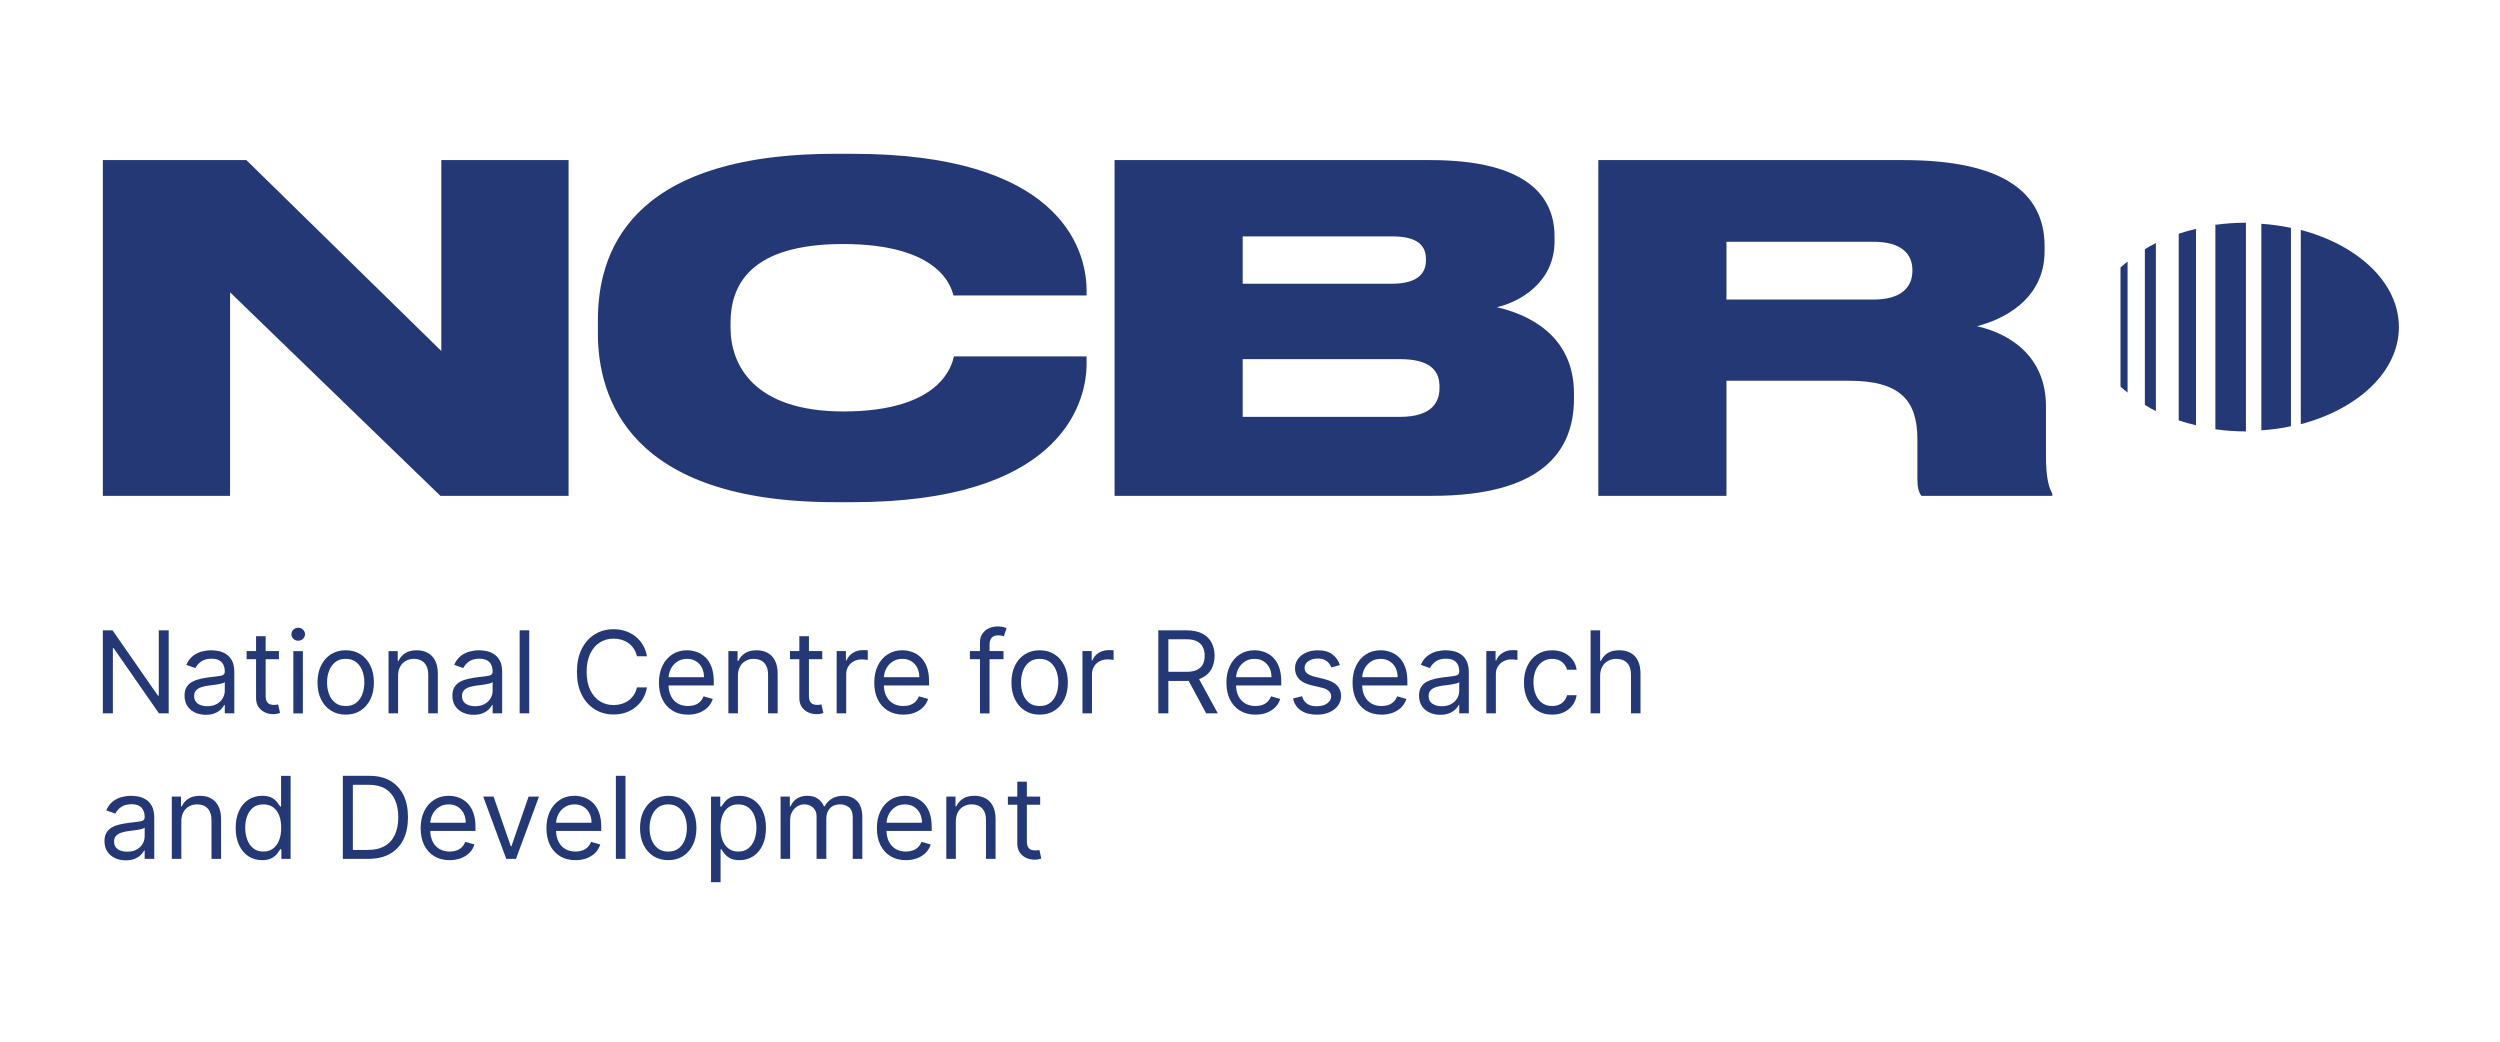 <?xml version="1.0" encoding="UTF-8" standalone="no"?>
<!-- Created with Inkscape (http://www.inkscape.org/) -->

<svg
   version="1.1"
   id="svg2"
   width="240"
   height="100"
   viewBox="0 0 240 100"
   sodipodi:docname="logo_ncbr_en.svg"
   inkscape:version="1.2.1 (9c6d41e, 2022-07-14)"
   xmlns:inkscape="http://www.inkscape.org/namespaces/inkscape"
   xmlns:sodipodi="http://sodipodi.sourceforge.net/DTD/sodipodi-0.dtd"
   xmlns="http://www.w3.org/2000/svg"
   xmlns:svg="http://www.w3.org/2000/svg">
  <defs
     id="defs6">
    <clipPath
       clipPathUnits="userSpaceOnUse"
       id="clipPath16">
      <path
         d="M 0,283.465 H 283.465 V 0 H 0 Z"
         id="path14" />
    </clipPath>
  </defs>
  <sodipodi:namedview
     id="namedview4"
     pagecolor="#ffffff"
     bordercolor="#000000"
     borderopacity="0.25"
     inkscape:showpageshadow="2"
     inkscape:pageopacity="0.0"
     inkscape:pagecheckerboard="0"
     inkscape:deskcolor="#d1d1d1"
     showgrid="false"
     inkscape:zoom="0.6244157"
     inkscape:cx="188.97667"
     inkscape:cy="188.97667"
     inkscape:window-width="1309"
     inkscape:window-height="456"
     inkscape:window-x="168"
     inkscape:window-y="212"
     inkscape:window-maximized="0"
     inkscape:current-layer="g8" />
  <g
     id="g8"
     inkscape:groupmode="layer"
     inkscape:label="NCBR_logo_PL_i_ENG"
     transform="matrix(1.333,0,0,-1.333,0,377.953)">
    <g
       id="g10"
       transform="translate(-51.648,104.498)">
      <g
         id="g12"
         clip-path="url(#clipPath16)">
        <g
           id="g18"
           transform="translate(206.909,161.534)">
          <path
             d="m 0,0 c -0.279,-0.138 -0.537,-0.291 -0.792,-0.444 v -11.214 c 0.255,-0.156 0.513,-0.309 0.792,-0.447 z"
             style="fill:#243876;fill-opacity:1;fill-rule:nonzero;stroke:none"
             id="path20" />
        </g>
        <g
           id="g22"
           transform="translate(214.505,148.045)">
          <path
             d="M 0,0 C 0.735,0.051 1.446,0.147 2.133,0.294 V 14.583 C 1.446,14.727 0.735,14.826 0,14.877 Z"
             style="fill:#243876;fill-opacity:1;fill-rule:nonzero;stroke:none"
             id="path24" />
        </g>
        <g
           id="g26"
           transform="translate(204.872,160.198)">
          <path
             d="M 0,0 C -0.168,-0.141 -0.357,-0.273 -0.51,-0.423 V -9.009 C -0.357,-9.159 -0.168,-9.291 0,-9.432 Z"
             style="fill:#243876;fill-opacity:1;fill-rule:nonzero;stroke:none"
             id="path28" />
        </g>
        <g
           id="g30"
           transform="translate(217.346,162.478)">
          <path
             d="m 0,0 v -13.989 c 4.125,1.086 7.065,3.798 7.065,6.993 0,3.198 -2.94,5.91 -7.065,6.996"
             style="fill:#243876;fill-opacity:1;fill-rule:nonzero;stroke:none"
             id="path32" />
        </g>
        <g
           id="g34"
           transform="translate(213.394,162.998)">
          <path
             d="m 0,0 h -0.003 c -0.753,0 -1.488,-0.054 -2.196,-0.15 v -14.727 c 0.708,-0.099 1.443,-0.153 2.196,-0.153 H 0 Z"
             style="fill:#243876;fill-opacity:1;fill-rule:nonzero;stroke:none"
             id="path36" />
        </g>
        <g
           id="g38"
           transform="translate(209.8,162.556)">
          <path
             d="m 0,0 c -0.429,-0.102 -0.843,-0.216 -1.245,-0.351 v -13.443 c 0.402,-0.138 0.816,-0.249 1.245,-0.351 z"
             style="fill:#243876;fill-opacity:1;fill-rule:nonzero;stroke:none"
             id="path40" />
        </g>
        <g
           id="g42"
           transform="translate(83.43,167.508)">
          <path
             d="M 0,0 V -13.749 L -14.04,0 h -10.335 v -24.18 h 9.162 V -9.522 L -0.066,-24.18 H 9.165 V 0 Z"
             style="fill:#243876;fill-opacity:1;fill-rule:nonzero;stroke:none"
             id="path44" />
        </g>
        <g
           id="g46"
           transform="translate(111.8,142.872)">
          <path
             d="m 0,0 c -14.886,0 -17.094,7.572 -17.094,12.156 v 0.942 c 0,4.614 2.013,11.991 17.094,11.991 h 1.266 c 14.724,0 16.803,-6.693 16.836,-9.78 V 14.886 H 8.514 c -0.162,0.615 -0.975,3.705 -7.962,3.705 -6.663,0 -8.091,-2.958 -8.091,-5.655 v -0.39 c 0,-2.601 1.623,-6.012 8.124,-6.012 7.116,0 7.833,3.411 7.962,3.966 h 9.555 V 9.978 C 18.102,6.792 15.858,0 1.266,0 Z"
             style="fill:#243876;fill-opacity:1;fill-rule:nonzero;stroke:none"
             id="path48" />
        </g>
        <g
           id="g50"
           transform="translate(131.917,167.508)">
          <path
             d="m 0,0 h 22.749 c 7.053,0 8.937,-2.697 8.937,-5.493 V -5.85 c 0,-2.991 -2.565,-4.389 -4.158,-4.746 2.145,-0.486 5.556,-1.95 5.556,-6.207 v -0.39 c 0,-3.804 -2.34,-6.987 -10.206,-6.987 H 0 Z m 9.228,-5.493 v -3.411 h 10.725 c 1.92,0 2.472,0.78 2.472,1.689 v 0.063 c 0,0.978 -0.552,1.659 -2.472,1.659 z m 0,-8.841 v -4.158 h 11.313 c 2.403,0 2.859,1.137 2.859,2.079 v 0.099 c 0,1.005 -0.489,1.98 -2.859,1.98 z"
             style="fill:#243876;fill-opacity:1;fill-rule:nonzero;stroke:none"
             id="path52" />
        </g>
        <g
           id="g54"
           transform="translate(175.984,143.328)">
          <path
             d="m 0,0 h -9.228 v 24.18 h 21.969 c 7.083,0 10.17,-2.274 10.17,-6.207 v -0.357 c 0,-3.51 -3.054,-4.941 -4.872,-5.397 2.955,-0.681 4.971,-2.631 4.971,-5.751 V 2.892 c 0,-1.689 0.228,-2.307 0.456,-2.73 V 0 H 14.04 c -0.195,0.258 -0.291,0.585 -0.291,1.266 v 2.829 c 0,2.796 -1.269,4.194 -4.908,4.194 L 0,8.289 Z m 0,14.136 h 10.596 c 2.013,0 2.796,0.912 2.796,2.082 v 0.033 c 0,1.137 -0.75,2.046 -2.796,2.046 H 0 Z"
             style="fill:#243876;fill-opacity:1;fill-rule:nonzero;stroke:none"
             id="path56" />
        </g>
        <g
           id="g58"
           transform="translate(63.083,133.642)">
          <path
             d="M 0,0 V -4.707 H -0.06 L -3.33,0 h -0.699 v -5.979 h 0.723 v 4.695 h 0.057 L 0.012,-5.979 H 0.714 V 0 Z"
             style="fill:#243876;fill-opacity:1;fill-rule:nonzero;stroke:none"
             id="path60" />
        </g>
        <g
           id="g62"
           transform="translate(66.468,127.559)">
          <path
             d="M 0,0 C -0.285,0 -0.543,0.054 -0.774,0.162 -1.005,0.27 -1.188,0.426 -1.326,0.63 -1.461,0.837 -1.53,1.086 -1.53,1.377 c 0,0.258 0.051,0.468 0.153,0.627 0.102,0.162 0.237,0.288 0.405,0.378 0.168,0.09 0.357,0.159 0.561,0.204 0.207,0.048 0.414,0.084 0.621,0.111 0.273,0.036 0.495,0.06 0.666,0.081 0.168,0.018 0.294,0.048 0.372,0.096 0.078,0.045 0.12,0.12 0.12,0.234 v 0.021 c 0,0.288 -0.081,0.51 -0.237,0.672 C 0.975,3.96 0.738,4.041 0.42,4.041 0.093,4.041 -0.165,3.966 -0.354,3.825 -0.54,3.681 -0.672,3.525 -0.747,3.363 l -0.654,0.234 c 0.117,0.273 0.273,0.483 0.468,0.636 0.195,0.153 0.411,0.261 0.642,0.324 0.234,0.06 0.462,0.09 0.69,0.09 0.141,0 0.309,-0.018 0.495,-0.051 C 1.083,4.563 1.266,4.494 1.44,4.386 1.617,4.281 1.764,4.125 1.881,3.912 1.998,3.699 2.055,3.417 2.055,3.06 V 0.105 H 1.368 V 0.711 H 1.332 C 1.284,0.615 1.206,0.51 1.098,0.399 0.99,0.288 0.843,0.195 0.663,0.117 0.483,0.039 0.261,0 0,0 m 0.105,0.618 c 0.273,0 0.504,0.054 0.69,0.162 0.189,0.105 0.33,0.246 0.426,0.414 0.096,0.168 0.147,0.348 0.147,0.534 v 0.63 C 1.338,2.322 1.275,2.292 1.176,2.262 1.077,2.235 0.963,2.211 0.837,2.19 0.708,2.172 0.585,2.154 0.465,2.136 0.345,2.124 0.249,2.112 0.177,2.103 -0.003,2.076 -0.171,2.04 -0.324,1.989 -0.48,1.938 -0.606,1.863 -0.699,1.758 -0.792,1.656 -0.84,1.518 -0.84,1.341 c 0,-0.237 0.09,-0.417 0.267,-0.54 0.177,-0.12 0.405,-0.183 0.678,-0.183"
             style="fill:#243876;fill-opacity:1;fill-rule:nonzero;stroke:none"
             id="path64" />
        </g>
        <path
           d="m 71.736,131.565 h -2.325 v 0.582 h 2.325 z m -1.647,1.656 h 0.69 v -4.275 c 0,-0.192 0.027,-0.339 0.084,-0.435 0.057,-0.096 0.132,-0.159 0.222,-0.192 0.093,-0.033 0.186,-0.048 0.288,-0.048 0.075,0 0.138,0.003 0.186,0.012 0.051,0.009 0.09,0.018 0.117,0.024 l 0.141,-0.618 c -0.048,-0.018 -0.111,-0.039 -0.195,-0.057 -0.084,-0.018 -0.192,-0.027 -0.318,-0.027 -0.195,0 -0.384,0.042 -0.57,0.126 -0.186,0.084 -0.342,0.21 -0.462,0.381 -0.123,0.171 -0.183,0.39 -0.183,0.648 z"
           style="fill:#243876;fill-opacity:1;fill-rule:nonzero;stroke:none"
           id="path66" />
        <g
           id="g68"
           transform="translate(73.124,132.895)">
          <path
             d="m 0,0 c -0.135,0 -0.249,0.045 -0.345,0.138 -0.096,0.09 -0.144,0.201 -0.144,0.33 0,0.126 0.048,0.237 0.144,0.33 0.096,0.09 0.21,0.135 0.345,0.135 0.135,0 0.249,-0.045 0.345,-0.135 C 0.441,0.705 0.492,0.594 0.492,0.468 0.492,0.339 0.441,0.228 0.345,0.138 0.249,0.045 0.135,0 0,0 m -0.351,-0.75 h 0.687 v -4.485 h -0.687 z"
             style="fill:#243876;fill-opacity:1;fill-rule:nonzero;stroke:none"
             id="path70" />
        </g>
        <g
           id="g72"
           transform="translate(76.545,127.571)">
          <path
             d="m 0,0 c -0.405,0 -0.759,0.096 -1.062,0.288 -0.306,0.195 -0.543,0.462 -0.714,0.81 -0.171,0.345 -0.255,0.75 -0.255,1.215 0,0.465 0.084,0.873 0.255,1.221 0.171,0.348 0.408,0.621 0.714,0.813 C -0.759,4.539 -0.405,4.635 0,4.635 0.405,4.635 0.759,4.539 1.065,4.347 1.368,4.155 1.605,3.882 1.776,3.534 1.947,3.186 2.031,2.778 2.031,2.313 2.031,1.848 1.947,1.443 1.776,1.098 1.605,0.75 1.368,0.483 1.065,0.288 0.759,0.096 0.405,0 0,0 m 0,0.621 c 0.309,0 0.561,0.075 0.759,0.234 C 0.957,1.014 1.104,1.221 1.2,1.476 1.296,1.734 1.344,2.013 1.344,2.313 1.344,2.613 1.296,2.889 1.2,3.15 1.104,3.408 0.957,3.618 0.759,3.777 0.561,3.936 0.309,4.017 0,4.017 -0.306,4.017 -0.561,3.936 -0.759,3.777 -0.957,3.618 -1.104,3.408 -1.2,3.15 -1.296,2.889 -1.344,2.613 -1.344,2.313 -1.344,2.013 -1.296,1.734 -1.2,1.476 -1.104,1.221 -0.957,1.014 -0.759,0.855 -0.561,0.696 -0.306,0.621 0,0.621"
             style="fill:#243876;fill-opacity:1;fill-rule:nonzero;stroke:none"
             id="path74" />
        </g>
        <g
           id="g76"
           transform="translate(80.317,130.361)">
          <path
             d="m 0,0 v -2.697 h -0.687 v 4.482 h 0.663 V 1.086 h 0.06 C 0.141,1.314 0.3,1.497 0.513,1.635 0.729,1.776 1.005,1.845 1.344,1.845 1.647,1.845 1.911,1.782 2.139,1.659 2.367,1.536 2.544,1.35 2.67,1.098 2.799,0.849 2.862,0.534 2.862,0.15 V -2.697 H 2.172 V 0.105 C 2.172,0.456 2.079,0.732 1.896,0.93 1.716,1.125 1.464,1.227 1.143,1.227 0.924,1.227 0.729,1.179 0.558,1.083 0.384,0.987 0.249,0.849 0.15,0.666 0.051,0.483 0,0.261 0,0"
             style="fill:#243876;fill-opacity:1;fill-rule:nonzero;stroke:none"
             id="path78" />
        </g>
        <g
           id="g80"
           transform="translate(85.758,127.559)">
          <path
             d="M 0,0 C -0.285,0 -0.543,0.054 -0.774,0.162 -1.005,0.27 -1.188,0.426 -1.326,0.63 -1.461,0.837 -1.53,1.086 -1.53,1.377 c 0,0.258 0.051,0.468 0.153,0.627 0.102,0.162 0.237,0.288 0.405,0.378 0.168,0.09 0.357,0.159 0.564,0.204 0.204,0.048 0.411,0.084 0.618,0.111 0.273,0.036 0.495,0.06 0.666,0.081 0.168,0.018 0.294,0.048 0.372,0.096 0.078,0.045 0.12,0.12 0.12,0.234 v 0.021 c 0,0.288 -0.081,0.51 -0.237,0.672 C 0.975,3.96 0.738,4.041 0.42,4.041 0.093,4.041 -0.165,3.966 -0.354,3.825 -0.54,3.681 -0.672,3.525 -0.747,3.363 l -0.654,0.234 c 0.117,0.273 0.273,0.483 0.468,0.636 0.195,0.153 0.411,0.261 0.642,0.324 0.234,0.06 0.462,0.09 0.69,0.09 0.141,0 0.309,-0.018 0.495,-0.051 C 1.083,4.563 1.266,4.494 1.44,4.386 1.617,4.281 1.764,4.125 1.881,3.912 1.998,3.699 2.055,3.417 2.055,3.06 V 0.105 H 1.368 V 0.711 H 1.332 C 1.284,0.615 1.206,0.51 1.098,0.399 0.99,0.288 0.843,0.195 0.663,0.117 0.483,0.039 0.261,0 0,0 m 0.105,0.618 c 0.273,0 0.504,0.054 0.69,0.162 0.189,0.105 0.33,0.246 0.426,0.414 0.096,0.168 0.147,0.348 0.147,0.534 v 0.63 C 1.338,2.322 1.275,2.292 1.176,2.262 1.077,2.235 0.963,2.211 0.837,2.19 0.708,2.172 0.585,2.154 0.465,2.136 0.345,2.124 0.249,2.112 0.177,2.103 -0.003,2.076 -0.171,2.04 -0.324,1.989 -0.48,1.938 -0.606,1.863 -0.699,1.758 -0.792,1.656 -0.84,1.518 -0.84,1.341 c 0,-0.237 0.09,-0.417 0.267,-0.54 0.177,-0.12 0.405,-0.183 0.678,-0.183"
             style="fill:#243876;fill-opacity:1;fill-rule:nonzero;stroke:none"
             id="path82" />
        </g>
        <path
           d="m 89.073,127.665 h 0.69 v 5.979 h -0.69 z"
           style="fill:#243876;fill-opacity:1;fill-rule:nonzero;stroke:none"
           id="path84" />
        <g
           id="g86"
           transform="translate(98.24,131.773)">
          <path
             d="m 0,0 h -0.723 c -0.045,0.21 -0.12,0.39 -0.225,0.549 -0.105,0.159 -0.234,0.291 -0.384,0.399 -0.153,0.108 -0.318,0.189 -0.501,0.243 -0.183,0.054 -0.375,0.081 -0.573,0.081 -0.36,0 -0.69,-0.09 -0.981,-0.273 -0.294,-0.183 -0.525,-0.453 -0.699,-0.81 -0.171,-0.354 -0.258,-0.792 -0.258,-1.311 0,-0.516 0.087,-0.951 0.258,-1.308 0.174,-0.357 0.405,-0.627 0.699,-0.81 0.291,-0.183 0.621,-0.273 0.981,-0.273 0.198,0 0.39,0.027 0.573,0.081 0.183,0.054 0.348,0.135 0.501,0.243 0.15,0.108 0.279,0.243 0.384,0.399 0.105,0.162 0.18,0.342 0.225,0.549 H 0 c -0.054,-0.306 -0.153,-0.579 -0.297,-0.822 -0.144,-0.24 -0.324,-0.444 -0.537,-0.612 -0.216,-0.171 -0.456,-0.297 -0.72,-0.387 -0.267,-0.087 -0.549,-0.129 -0.852,-0.129 -0.51,0 -0.963,0.126 -1.359,0.375 -0.399,0.249 -0.711,0.603 -0.939,1.062 -0.228,0.459 -0.339,1.005 -0.339,1.632 0,0.633 0.111,1.179 0.339,1.635 0.228,0.462 0.54,0.816 0.939,1.062 0.396,0.252 0.849,0.375 1.359,0.375 0.303,0 0.585,-0.042 0.852,-0.132 C -1.29,1.731 -1.05,1.605 -0.834,1.437 -0.621,1.266 -0.441,1.062 -0.297,0.822 -0.153,0.582 -0.054,0.309 0,0"
             style="fill:#243876;fill-opacity:1;fill-rule:nonzero;stroke:none"
             id="path88" />
        </g>
        <g
           id="g90"
           transform="translate(101.195,127.571)">
          <path
             d="m 0,0 c -0.432,0 -0.804,0.096 -1.116,0.288 -0.315,0.192 -0.555,0.462 -0.723,0.804 -0.168,0.345 -0.252,0.747 -0.252,1.209 0,0.459 0.084,0.864 0.252,1.215 0.168,0.351 0.405,0.624 0.708,0.822 0.303,0.198 0.657,0.297 1.062,0.297 0.231,0 0.462,-0.039 0.69,-0.117 C 0.849,4.44 1.056,4.314 1.242,4.14 1.431,3.966 1.578,3.738 1.689,3.45 1.8,3.165 1.857,2.811 1.857,2.394 V 2.1 h -3.456 v 0.597 h 2.754 c 0,0.252 -0.051,0.48 -0.15,0.678 C 0.906,3.573 0.762,3.729 0.579,3.843 0.396,3.96 0.18,4.017 -0.069,4.017 -0.345,4.017 -0.582,3.948 -0.78,3.813 -0.981,3.678 -1.134,3.501 -1.242,3.285 -1.347,3.069 -1.401,2.838 -1.401,2.592 V 2.193 c 0,-0.336 0.057,-0.624 0.177,-0.858 0.117,-0.234 0.282,-0.411 0.492,-0.534 0.21,-0.12 0.453,-0.18 0.732,-0.18 0.18,0 0.345,0.024 0.492,0.075 C 0.639,0.75 0.765,0.825 0.873,0.93 0.978,1.035 1.062,1.164 1.122,1.32 L 1.785,1.131 C 1.716,0.906 1.599,0.708 1.434,0.54 1.266,0.369 1.062,0.237 0.819,0.141 0.576,0.048 0.303,0 0,0"
             style="fill:#243876;fill-opacity:1;fill-rule:nonzero;stroke:none"
             id="path92" />
        </g>
        <g
           id="g94"
           transform="translate(104.791,130.361)">
          <path
             d="m 0,0 v -2.697 h -0.687 v 4.482 h 0.663 V 1.086 h 0.06 C 0.141,1.314 0.3,1.497 0.513,1.635 0.729,1.776 1.005,1.845 1.344,1.845 1.647,1.845 1.911,1.782 2.139,1.659 2.367,1.536 2.544,1.35 2.67,1.098 2.799,0.849 2.862,0.534 2.862,0.15 V -2.697 H 2.172 V 0.105 C 2.172,0.456 2.082,0.732 1.899,0.93 1.716,1.125 1.464,1.227 1.143,1.227 0.924,1.227 0.729,1.179 0.558,1.083 0.384,0.987 0.249,0.849 0.15,0.666 0.051,0.483 0,0.261 0,0"
             style="fill:#243876;fill-opacity:1;fill-rule:nonzero;stroke:none"
             id="path96" />
        </g>
        <path
           d="m 110.865,131.565 h -2.325 v 0.582 h 2.325 z m -1.65,1.656 h 0.69 v -4.275 c 0,-0.192 0.03,-0.339 0.087,-0.435 0.057,-0.096 0.132,-0.159 0.222,-0.192 0.09,-0.033 0.186,-0.048 0.288,-0.048 0.075,0 0.138,0.003 0.186,0.012 0.048,0.009 0.087,0.018 0.117,0.024 l 0.141,-0.618 c -0.048,-0.018 -0.114,-0.039 -0.198,-0.057 -0.081,-0.018 -0.189,-0.027 -0.318,-0.027 -0.195,0 -0.384,0.042 -0.57,0.126 -0.186,0.084 -0.339,0.21 -0.462,0.381 -0.12,0.171 -0.183,0.39 -0.183,0.648 z"
           style="fill:#243876;fill-opacity:1;fill-rule:nonzero;stroke:none"
           id="path98" />
        <g
           id="g100"
           transform="translate(111.903,127.663)">
          <path
             d="M 0,0 V 4.485 H 0.666 V 3.807 h 0.045 c 0.081,0.222 0.231,0.402 0.444,0.54 0.216,0.138 0.456,0.207 0.723,0.207 0.051,0 0.114,0 0.192,-0.003 0.075,0 0.132,-0.003 0.171,-0.006 V 3.843 C 2.217,3.849 2.166,3.858 2.082,3.87 2.001,3.882 1.911,3.888 1.821,3.888 1.602,3.888 1.407,3.843 1.239,3.753 1.068,3.663 0.936,3.54 0.837,3.378 0.738,3.222 0.687,3.042 0.687,2.838 V 0 Z"
             style="fill:#243876;fill-opacity:1;fill-rule:nonzero;stroke:none"
             id="path102" />
        </g>
        <g
           id="g104"
           transform="translate(116.701,127.571)">
          <path
             d="m 0,0 c -0.432,0 -0.804,0.096 -1.116,0.288 -0.312,0.192 -0.555,0.462 -0.723,0.804 -0.168,0.345 -0.252,0.747 -0.252,1.209 0,0.459 0.084,0.864 0.252,1.215 0.168,0.351 0.405,0.624 0.708,0.822 0.303,0.198 0.657,0.297 1.062,0.297 0.231,0 0.462,-0.039 0.69,-0.117 C 0.849,4.44 1.056,4.314 1.245,4.14 1.431,3.966 1.578,3.738 1.689,3.45 1.8,3.165 1.857,2.811 1.857,2.394 V 2.1 h -3.456 v 0.597 h 2.754 c 0,0.252 -0.048,0.48 -0.15,0.678 C 0.906,3.573 0.762,3.729 0.579,3.843 0.396,3.96 0.18,4.017 -0.069,4.017 -0.345,4.017 -0.582,3.948 -0.78,3.813 -0.981,3.678 -1.134,3.501 -1.242,3.285 -1.347,3.069 -1.401,2.838 -1.401,2.592 V 2.193 c 0,-0.336 0.057,-0.624 0.177,-0.858 0.117,-0.234 0.282,-0.411 0.492,-0.534 0.21,-0.12 0.453,-0.18 0.732,-0.18 0.18,0 0.345,0.024 0.492,0.075 C 0.639,0.75 0.765,0.825 0.873,0.93 0.981,1.035 1.062,1.164 1.122,1.32 L 1.785,1.131 C 1.716,0.906 1.599,0.708 1.434,0.54 1.269,0.369 1.062,0.237 0.819,0.141 0.576,0.048 0.303,0 0,0"
             style="fill:#243876;fill-opacity:1;fill-rule:nonzero;stroke:none"
             id="path106" />
        </g>
        <path
           d="M 123.918,131.565 H 121.5 v 0.582 h 2.418 z m -1.695,-3.903 v 5.103 c 0,0.258 0.06,0.474 0.183,0.645 0.12,0.168 0.276,0.297 0.468,0.384 0.195,0.084 0.396,0.129 0.612,0.129 0.168,0 0.306,-0.015 0.414,-0.042 0.108,-0.027 0.186,-0.054 0.24,-0.075 l -0.201,-0.597 c -0.033,0.012 -0.081,0.027 -0.144,0.045 -0.06,0.018 -0.141,0.027 -0.24,0.027 -0.228,0 -0.39,-0.057 -0.492,-0.174 -0.099,-0.114 -0.15,-0.282 -0.15,-0.504 v -4.941 z"
           style="fill:#243876;fill-opacity:1;fill-rule:nonzero;stroke:none"
           id="path108" />
        <g
           id="g110"
           transform="translate(126.521,127.571)">
          <path
             d="m 0,0 c -0.405,0 -0.759,0.096 -1.065,0.288 -0.303,0.195 -0.54,0.462 -0.711,0.81 -0.171,0.345 -0.255,0.75 -0.255,1.215 0,0.465 0.084,0.873 0.255,1.221 0.171,0.348 0.408,0.621 0.711,0.813 0.306,0.192 0.66,0.288 1.065,0.288 0.405,0 0.759,-0.096 1.065,-0.288 C 1.368,4.155 1.605,3.882 1.776,3.534 1.947,3.186 2.031,2.778 2.031,2.313 2.031,1.848 1.947,1.443 1.776,1.098 1.605,0.75 1.368,0.483 1.065,0.288 0.759,0.096 0.405,0 0,0 m 0,0.621 c 0.309,0 0.561,0.075 0.759,0.234 C 0.957,1.014 1.104,1.221 1.2,1.476 1.296,1.734 1.344,2.013 1.344,2.313 1.344,2.613 1.296,2.889 1.2,3.15 1.104,3.408 0.957,3.618 0.759,3.777 0.561,3.936 0.309,4.017 0,4.017 -0.309,4.017 -0.561,3.936 -0.759,3.777 -0.957,3.618 -1.104,3.408 -1.2,3.15 -1.296,2.889 -1.344,2.613 -1.344,2.313 -1.344,2.013 -1.296,1.734 -1.2,1.476 -1.104,1.221 -0.957,1.014 -0.759,0.855 -0.561,0.696 -0.309,0.621 0,0.621"
             style="fill:#243876;fill-opacity:1;fill-rule:nonzero;stroke:none"
             id="path112" />
        </g>
        <g
           id="g114"
           transform="translate(129.604,127.663)">
          <path
             d="M 0,0 V 4.485 H 0.666 V 3.807 h 0.045 c 0.081,0.222 0.231,0.402 0.444,0.54 0.216,0.138 0.456,0.207 0.723,0.207 0.051,0 0.114,0 0.192,-0.003 0.075,0 0.132,-0.003 0.171,-0.006 V 3.843 C 2.217,3.849 2.166,3.858 2.082,3.87 2.001,3.882 1.911,3.888 1.821,3.888 1.602,3.888 1.407,3.843 1.239,3.753 1.068,3.663 0.933,3.54 0.837,3.378 0.738,3.222 0.687,3.042 0.687,2.838 V 0 Z"
             style="fill:#243876;fill-opacity:1;fill-rule:nonzero;stroke:none"
             id="path116" />
        </g>
        <g
           id="g118"
           transform="translate(135.068,127.663)">
          <path
             d="M 0,0 V 5.979 H 2.019 C 2.487,5.979 2.871,5.901 3.171,5.742 3.471,5.583 3.693,5.367 3.837,5.088 3.978,4.812 4.053,4.5 4.053,4.146 4.053,3.795 3.978,3.483 3.837,3.207 3.693,2.937 3.471,2.724 3.174,2.568 2.874,2.412 2.496,2.337 2.031,2.337 H 0.396 v 0.654 h 1.611 c 0.321,0 0.579,0.045 0.774,0.138 0.195,0.096 0.336,0.228 0.426,0.399 0.087,0.171 0.132,0.378 0.132,0.618 0,0.24 -0.045,0.45 -0.135,0.627 C 3.117,4.953 2.973,5.091 2.775,5.19 2.58,5.289 2.319,5.337 1.998,5.337 H 0.723 V 0 Z M 2.814,2.688 4.284,0 H 3.444 L 1.998,2.688 Z"
             style="fill:#243876;fill-opacity:1;fill-rule:nonzero;stroke:none"
             id="path120" />
        </g>
        <g
           id="g122"
           transform="translate(142.063,127.571)">
          <path
             d="m 0,0 c -0.432,0 -0.804,0.096 -1.116,0.288 -0.312,0.192 -0.552,0.462 -0.723,0.804 -0.168,0.345 -0.252,0.747 -0.252,1.209 0,0.459 0.084,0.864 0.252,1.215 0.171,0.351 0.405,0.624 0.708,0.822 0.303,0.198 0.657,0.297 1.062,0.297 0.231,0 0.462,-0.039 0.69,-0.117 C 0.849,4.44 1.056,4.314 1.245,4.14 1.431,3.966 1.578,3.738 1.689,3.45 1.8,3.165 1.857,2.811 1.857,2.394 V 2.1 h -3.456 v 0.597 h 2.754 c 0,0.252 -0.048,0.48 -0.15,0.678 C 0.906,3.573 0.762,3.729 0.579,3.843 0.396,3.96 0.18,4.017 -0.069,4.017 -0.345,4.017 -0.582,3.948 -0.78,3.813 -0.981,3.678 -1.134,3.501 -1.242,3.285 -1.347,3.069 -1.401,2.838 -1.401,2.592 V 2.193 c 0,-0.336 0.057,-0.624 0.177,-0.858 0.117,-0.234 0.282,-0.411 0.492,-0.534 0.21,-0.12 0.453,-0.18 0.732,-0.18 0.18,0 0.345,0.024 0.492,0.075 C 0.639,0.75 0.765,0.825 0.873,0.93 0.981,1.035 1.062,1.164 1.122,1.32 L 1.785,1.131 C 1.716,0.906 1.599,0.708 1.434,0.54 1.269,0.369 1.062,0.237 0.819,0.141 0.576,0.048 0.303,0 0,0"
             style="fill:#243876;fill-opacity:1;fill-rule:nonzero;stroke:none"
             id="path124" />
        </g>
        <g
           id="g126"
           transform="translate(148.146,131.143)">
          <path
             d="m 0,0 -0.618,-0.174 c -0.039,0.102 -0.096,0.201 -0.171,0.3 -0.075,0.099 -0.177,0.18 -0.306,0.246 -0.129,0.063 -0.294,0.096 -0.495,0.096 -0.273,0 -0.501,-0.063 -0.684,-0.189 -0.18,-0.126 -0.273,-0.285 -0.273,-0.477 0,-0.174 0.063,-0.306 0.189,-0.405 0.123,-0.099 0.318,-0.183 0.582,-0.249 l 0.666,-0.162 c 0.402,-0.099 0.699,-0.246 0.897,-0.447 0.195,-0.198 0.294,-0.456 0.294,-0.768 0,-0.258 -0.072,-0.489 -0.219,-0.69 -0.147,-0.204 -0.354,-0.363 -0.615,-0.48 -0.264,-0.117 -0.57,-0.174 -0.918,-0.174 -0.456,0 -0.834,0.099 -1.134,0.297 -0.3,0.201 -0.489,0.489 -0.57,0.87 l 0.654,0.162 c 0.063,-0.24 0.18,-0.42 0.354,-0.54 0.174,-0.12 0.402,-0.183 0.684,-0.183 0.321,0 0.579,0.069 0.768,0.207 0.189,0.138 0.285,0.303 0.285,0.495 0,0.156 -0.057,0.285 -0.165,0.39 -0.108,0.108 -0.276,0.189 -0.501,0.24 l -0.747,0.177 c -0.411,0.096 -0.711,0.249 -0.903,0.453 -0.192,0.204 -0.288,0.462 -0.288,0.771 0,0.255 0.072,0.477 0.213,0.672 0.144,0.195 0.339,0.348 0.588,0.459 0.246,0.111 0.528,0.165 0.843,0.165 0.444,0 0.795,-0.096 1.047,-0.291 C -0.288,0.576 -0.108,0.318 0,0"
             style="fill:#243876;fill-opacity:1;fill-rule:nonzero;stroke:none"
             id="path128" />
        </g>
        <g
           id="g130"
           transform="translate(151.147,127.571)">
          <path
             d="m 0,0 c -0.432,0 -0.804,0.096 -1.116,0.288 -0.312,0.192 -0.552,0.462 -0.723,0.804 -0.168,0.345 -0.252,0.747 -0.252,1.209 0,0.459 0.084,0.864 0.252,1.215 0.171,0.351 0.405,0.624 0.708,0.822 0.303,0.198 0.657,0.297 1.062,0.297 0.231,0 0.462,-0.039 0.69,-0.117 C 0.849,4.44 1.056,4.314 1.245,4.14 1.431,3.966 1.578,3.738 1.689,3.45 1.8,3.165 1.857,2.811 1.857,2.394 V 2.1 h -3.456 v 0.597 h 2.754 c 0,0.252 -0.048,0.48 -0.15,0.678 C 0.906,3.573 0.762,3.729 0.579,3.843 0.396,3.96 0.18,4.017 -0.069,4.017 -0.345,4.017 -0.582,3.948 -0.78,3.813 -0.981,3.678 -1.134,3.501 -1.242,3.285 -1.347,3.069 -1.401,2.838 -1.401,2.592 V 2.193 c 0,-0.336 0.057,-0.624 0.177,-0.858 0.117,-0.234 0.282,-0.411 0.492,-0.534 0.21,-0.12 0.453,-0.18 0.732,-0.18 0.18,0 0.345,0.024 0.492,0.075 C 0.639,0.75 0.765,0.825 0.873,0.93 0.981,1.035 1.062,1.164 1.122,1.32 L 1.785,1.131 C 1.716,0.906 1.599,0.708 1.434,0.54 1.269,0.369 1.062,0.237 0.819,0.141 0.576,0.048 0.303,0 0,0"
             style="fill:#243876;fill-opacity:1;fill-rule:nonzero;stroke:none"
             id="path132" />
        </g>
        <g
           id="g134"
           transform="translate(155.374,127.559)">
          <path
             d="M 0,0 C -0.285,0 -0.543,0.054 -0.774,0.162 -1.005,0.27 -1.188,0.426 -1.326,0.63 -1.461,0.837 -1.53,1.086 -1.53,1.377 c 0,0.258 0.051,0.468 0.153,0.627 0.099,0.162 0.234,0.288 0.405,0.378 0.168,0.09 0.357,0.159 0.561,0.204 C -0.204,2.634 0,2.67 0.21,2.697 0.483,2.733 0.705,2.757 0.873,2.778 1.044,2.796 1.17,2.826 1.248,2.874 1.326,2.919 1.365,2.994 1.365,3.108 v 0.021 c 0,0.288 -0.078,0.51 -0.234,0.672 C 0.975,3.96 0.738,4.041 0.42,4.041 0.09,4.041 -0.168,3.966 -0.354,3.825 -0.54,3.681 -0.672,3.525 -0.747,3.363 l -0.654,0.234 c 0.117,0.273 0.273,0.483 0.468,0.636 0.195,0.153 0.411,0.261 0.642,0.324 0.234,0.06 0.462,0.09 0.687,0.09 0.144,0 0.312,-0.018 0.498,-0.051 C 1.083,4.563 1.263,4.494 1.44,4.386 1.617,4.281 1.764,4.125 1.878,3.912 1.995,3.699 2.055,3.417 2.055,3.06 V 0.105 H 1.365 V 0.711 H 1.332 C 1.284,0.615 1.206,0.51 1.098,0.399 0.99,0.288 0.843,0.195 0.663,0.117 0.48,0.039 0.261,0 0,0 m 0.105,0.618 c 0.273,0 0.501,0.054 0.69,0.162 0.189,0.105 0.33,0.246 0.426,0.414 0.096,0.168 0.144,0.348 0.144,0.534 v 0.63 C 1.338,2.322 1.272,2.292 1.176,2.262 1.077,2.235 0.963,2.211 0.837,2.19 0.708,2.172 0.585,2.154 0.465,2.136 0.345,2.124 0.249,2.112 0.174,2.103 -0.003,2.076 -0.171,2.04 -0.327,1.989 -0.48,1.938 -0.606,1.863 -0.699,1.758 -0.795,1.656 -0.84,1.518 -0.84,1.341 c 0,-0.237 0.087,-0.417 0.267,-0.54 0.177,-0.12 0.405,-0.183 0.678,-0.183"
             style="fill:#243876;fill-opacity:1;fill-rule:nonzero;stroke:none"
             id="path136" />
        </g>
        <g
           id="g138"
           transform="translate(158.69,127.663)">
          <path
             d="M 0,0 V 4.485 H 0.666 V 3.807 h 0.048 c 0.081,0.222 0.228,0.402 0.441,0.54 0.216,0.138 0.456,0.207 0.726,0.207 0.051,0 0.114,0 0.189,-0.003 0.075,0 0.132,-0.003 0.171,-0.006 V 3.843 C 2.22,3.849 2.166,3.858 2.082,3.87 2.001,3.882 1.914,3.888 1.821,3.888 1.605,3.888 1.41,3.843 1.239,3.753 1.068,3.663 0.936,3.54 0.837,3.378 0.738,3.222 0.687,3.042 0.687,2.838 V 0 Z"
             style="fill:#243876;fill-opacity:1;fill-rule:nonzero;stroke:none"
             id="path140" />
        </g>
        <g
           id="g142"
           transform="translate(163.43,127.571)">
          <path
             d="m 0,0 c -0.42,0 -0.78,0.099 -1.086,0.297 -0.303,0.201 -0.537,0.471 -0.699,0.822 -0.165,0.348 -0.246,0.744 -0.246,1.194 0,0.453 0.084,0.858 0.252,1.206 0.168,0.351 0.405,0.621 0.708,0.819 0.3,0.198 0.654,0.297 1.059,0.297 0.315,0 0.6,-0.06 0.855,-0.174 C 1.095,4.344 1.302,4.179 1.464,3.969 1.626,3.759 1.725,3.513 1.764,3.234 H 1.074 C 1.023,3.438 0.906,3.621 0.726,3.777 0.546,3.936 0.303,4.017 0,4.017 -0.267,4.017 -0.504,3.945 -0.705,3.807 -0.906,3.669 -1.062,3.474 -1.176,3.222 -1.287,2.97 -1.344,2.673 -1.344,2.334 c 0,-0.345 0.057,-0.648 0.168,-0.903 0.108,-0.258 0.264,-0.456 0.465,-0.6 C -0.51,0.69 -0.273,0.621 0,0.621 c 0.18,0 0.342,0.03 0.489,0.09 0.144,0.063 0.267,0.153 0.369,0.27 0.102,0.117 0.174,0.258 0.216,0.42 h 0.69 C 1.725,1.137 1.629,0.897 1.476,0.687 1.323,0.477 1.122,0.309 0.873,0.186 0.621,0.063 0.33,0 0,0"
             style="fill:#243876;fill-opacity:1;fill-rule:nonzero;stroke:none"
             id="path144" />
        </g>
        <g
           id="g146"
           transform="translate(166.887,130.361)">
          <path
             d="M 0,0 V -2.697 H -0.687 V 3.282 H 0 V 1.086 H 0.06 C 0.162,1.317 0.321,1.5 0.531,1.638 0.744,1.776 1.026,1.845 1.377,1.845 1.683,1.845 1.95,1.785 2.181,1.662 2.409,1.542 2.589,1.356 2.715,1.104 2.844,0.855 2.907,0.537 2.907,0.15 V -2.697 H 2.22 V 0.105 C 2.22,0.462 2.127,0.738 1.941,0.933 1.758,1.128 1.503,1.227 1.179,1.227 0.954,1.227 0.75,1.179 0.573,1.083 0.396,0.987 0.255,0.849 0.153,0.666 0.051,0.483 0,0.261 0,0"
             style="fill:#243876;fill-opacity:1;fill-rule:nonzero;stroke:none"
             id="path148" />
        </g>
        <g
           id="g150"
           transform="translate(60.702,117.079)">
          <path
             d="M 0,0 C -0.285,0 -0.543,0.054 -0.774,0.162 -1.005,0.27 -1.188,0.426 -1.326,0.633 -1.461,0.837 -1.53,1.086 -1.53,1.377 c 0,0.258 0.051,0.465 0.153,0.627 0.099,0.159 0.237,0.285 0.405,0.378 0.168,0.093 0.357,0.159 0.561,0.207 C -0.204,2.634 0.003,2.67 0.21,2.697 0.483,2.733 0.705,2.76 0.876,2.778 1.044,2.796 1.17,2.826 1.248,2.874 1.326,2.916 1.365,2.997 1.365,3.105 V 3.129 C 1.365,3.417 1.287,3.642 1.131,3.801 0.975,3.96 0.738,4.041 0.42,4.041 0.093,4.041 -0.165,3.969 -0.354,3.822 -0.54,3.681 -0.672,3.528 -0.747,3.363 l -0.654,0.234 c 0.117,0.273 0.273,0.483 0.468,0.639 0.195,0.15 0.411,0.258 0.642,0.321 0.234,0.06 0.462,0.09 0.687,0.09 0.144,0 0.312,-0.018 0.498,-0.051 C 1.083,4.563 1.266,4.494 1.44,4.386 1.617,4.284 1.764,4.125 1.881,3.912 1.998,3.699 2.055,3.414 2.055,3.06 V 0.105 H 1.365 V 0.711 H 1.332 C 1.284,0.615 1.206,0.51 1.098,0.399 0.99,0.288 0.843,0.195 0.663,0.117 0.483,0.039 0.261,0 0,0 m 0.105,0.621 c 0.273,0 0.504,0.051 0.69,0.159 0.189,0.105 0.33,0.243 0.426,0.414 0.096,0.171 0.144,0.348 0.144,0.534 v 0.63 C 1.338,2.322 1.275,2.292 1.176,2.265 1.077,2.235 0.963,2.211 0.837,2.19 0.708,2.172 0.585,2.154 0.465,2.139 0.345,2.124 0.249,2.112 0.177,2.103 -0.003,2.079 -0.171,2.043 -0.324,1.989 -0.48,1.938 -0.606,1.86 -0.699,1.758 -0.795,1.656 -0.84,1.518 -0.84,1.344 c 0,-0.24 0.087,-0.42 0.267,-0.543 0.177,-0.12 0.405,-0.18 0.678,-0.18"
             style="fill:#243876;fill-opacity:1;fill-rule:nonzero;stroke:none"
             id="path152" />
        </g>
        <g
           id="g154"
           transform="translate(64.707,119.882)">
          <path
             d="m 0,0 v -2.697 h -0.687 v 4.485 h 0.663 V 1.086 h 0.06 C 0.141,1.314 0.3,1.497 0.513,1.635 0.729,1.776 1.005,1.845 1.344,1.845 1.647,1.845 1.911,1.782 2.139,1.659 2.367,1.536 2.544,1.35 2.67,1.098 2.799,0.849 2.862,0.534 2.862,0.153 v -2.85 H 2.172 V 0.105 C 2.172,0.456 2.082,0.732 1.899,0.93 1.716,1.128 1.464,1.227 1.143,1.227 0.924,1.227 0.729,1.179 0.558,1.083 0.384,0.987 0.249,0.849 0.15,0.666 0.051,0.483 0,0.261 0,0"
             style="fill:#243876;fill-opacity:1;fill-rule:nonzero;stroke:none"
             id="path156" />
        </g>
        <g
           id="g158"
           transform="translate(70.522,117.091)">
          <path
             d="m 0,0 c -0.372,0 -0.702,0.096 -0.99,0.285 -0.285,0.189 -0.51,0.459 -0.669,0.804 -0.162,0.348 -0.243,0.759 -0.243,1.233 0,0.471 0.081,0.882 0.243,1.227 0.159,0.345 0.384,0.615 0.672,0.804 0.288,0.189 0.621,0.282 0.999,0.282 0.291,0 0.522,-0.048 0.693,-0.144 0.171,-0.096 0.3,-0.204 0.39,-0.327 0.093,-0.123 0.162,-0.222 0.213,-0.3 h 0.06 V 6.072 H 2.055 V 0.093 H 1.389 v 0.69 H 1.308 C 1.257,0.699 1.185,0.597 1.092,0.474 0.999,0.351 0.867,0.243 0.693,0.144 0.519,0.048 0.288,0 0,0 m 0.093,0.618 c 0.276,0 0.51,0.072 0.702,0.219 C 0.984,0.981 1.131,1.182 1.23,1.44 1.329,1.698 1.377,1.998 1.377,2.334 1.377,2.67 1.329,2.964 1.233,3.216 1.134,3.468 0.99,3.663 0.801,3.804 0.609,3.945 0.375,4.017 0.093,4.017 -0.198,4.017 -0.441,3.942 -0.633,3.795 -0.828,3.645 -0.972,3.441 -1.068,3.189 -1.167,2.937 -1.215,2.649 -1.215,2.334 c 0,-0.318 0.051,-0.606 0.15,-0.867 0.096,-0.261 0.243,-0.468 0.438,-0.618 0.192,-0.156 0.432,-0.231 0.72,-0.231"
             style="fill:#243876;fill-opacity:1;fill-rule:nonzero;stroke:none"
             id="path160" />
        </g>
        <g
           id="g162"
           transform="translate(78.183,117.185)">
          <path
             d="M 0,0 H -1.845 V 5.979 H 0.081 C 0.66,5.979 1.158,5.859 1.569,5.622 1.983,5.382 2.298,5.04 2.52,4.596 2.739,4.152 2.847,3.621 2.847,3 2.847,2.376 2.739,1.842 2.517,1.392 2.295,0.945 1.971,0.6 1.548,0.36 1.122,0.12 0.606,0 0,0 m -1.122,0.642 h 1.074 c 0.495,0 0.906,0.096 1.23,0.288 C 1.506,1.119 1.749,1.389 1.908,1.743 2.067,2.094 2.148,2.514 2.148,3 2.148,3.483 2.07,3.9 1.911,4.248 1.755,4.599 1.518,4.866 1.206,5.055 0.891,5.241 0.501,5.334 0.033,5.334 h -1.155 z"
             style="fill:#243876;fill-opacity:1;fill-rule:nonzero;stroke:none"
             id="path164" />
        </g>
        <g
           id="g166"
           transform="translate(84.033,117.091)">
          <path
             d="m 0,0 c -0.432,0 -0.804,0.096 -1.116,0.288 -0.315,0.192 -0.555,0.459 -0.723,0.804 -0.168,0.345 -0.252,0.75 -0.252,1.209 0,0.459 0.084,0.864 0.252,1.215 0.168,0.351 0.405,0.627 0.708,0.822 0.303,0.198 0.657,0.297 1.062,0.297 0.231,0 0.462,-0.039 0.69,-0.117 C 0.849,4.44 1.056,4.314 1.242,4.14 1.431,3.966 1.578,3.738 1.689,3.45 1.8,3.165 1.857,2.811 1.857,2.394 V 2.103 h -3.456 v 0.594 h 2.754 c 0,0.252 -0.051,0.48 -0.15,0.678 C 0.906,3.573 0.762,3.729 0.579,3.843 0.396,3.96 0.18,4.017 -0.069,4.017 -0.345,4.017 -0.582,3.948 -0.78,3.813 -0.981,3.681 -1.134,3.501 -1.242,3.288 -1.347,3.069 -1.401,2.838 -1.401,2.592 V 2.193 c 0,-0.336 0.057,-0.624 0.177,-0.858 0.117,-0.234 0.282,-0.411 0.492,-0.534 0.21,-0.12 0.453,-0.183 0.732,-0.183 0.18,0 0.345,0.027 0.492,0.078 0.147,0.051 0.273,0.129 0.381,0.234 0.105,0.102 0.189,0.234 0.249,0.387 L 1.785,1.131 C 1.716,0.906 1.599,0.708 1.434,0.537 1.266,0.369 1.062,0.237 0.819,0.141 0.576,0.048 0.303,0 0,0"
             style="fill:#243876;fill-opacity:1;fill-rule:nonzero;stroke:none"
             id="path168" />
        </g>
        <g
           id="g170"
           transform="translate(89.718,121.67)">
          <path
             d="M 0,0 -1.236,-3.576 H -1.284 L -2.523,0 H -3.27 l 1.659,-4.485 h 0.702 L 0.747,0 Z"
             style="fill:#243876;fill-opacity:1;fill-rule:nonzero;stroke:none"
             id="path172" />
        </g>
        <g
           id="g174"
           transform="translate(93.093,117.091)">
          <path
             d="m 0,0 c -0.432,0 -0.804,0.096 -1.116,0.288 -0.312,0.192 -0.552,0.459 -0.723,0.804 -0.168,0.345 -0.252,0.75 -0.252,1.209 0,0.459 0.084,0.864 0.252,1.215 0.171,0.351 0.405,0.627 0.708,0.822 0.303,0.198 0.657,0.297 1.062,0.297 0.231,0 0.462,-0.039 0.69,-0.117 C 0.849,4.44 1.056,4.314 1.245,4.14 1.431,3.966 1.578,3.738 1.689,3.45 1.8,3.165 1.857,2.811 1.857,2.394 V 2.103 h -3.456 v 0.594 h 2.754 c 0,0.252 -0.048,0.48 -0.15,0.678 C 0.906,3.573 0.762,3.729 0.579,3.843 0.396,3.96 0.18,4.017 -0.069,4.017 -0.345,4.017 -0.582,3.948 -0.78,3.813 -0.981,3.681 -1.134,3.501 -1.242,3.288 -1.347,3.069 -1.401,2.838 -1.401,2.592 V 2.193 c 0,-0.336 0.057,-0.624 0.177,-0.858 0.117,-0.234 0.282,-0.411 0.492,-0.534 0.21,-0.12 0.453,-0.183 0.732,-0.183 0.18,0 0.345,0.027 0.492,0.078 0.147,0.051 0.273,0.129 0.381,0.234 0.108,0.102 0.189,0.234 0.249,0.387 L 1.785,1.131 C 1.716,0.906 1.599,0.708 1.434,0.537 1.269,0.369 1.062,0.237 0.819,0.141 0.576,0.048 0.303,0 0,0"
             style="fill:#243876;fill-opacity:1;fill-rule:nonzero;stroke:none"
             id="path176" />
        </g>
        <path
           d="m 96.003,117.186 h 0.69 v 5.979 h -0.69 z"
           style="fill:#243876;fill-opacity:1;fill-rule:nonzero;stroke:none"
           id="path178" />
        <g
           id="g180"
           transform="translate(99.772,117.091)">
          <path
             d="m 0,0 c -0.405,0 -0.759,0.096 -1.065,0.288 -0.303,0.195 -0.54,0.462 -0.711,0.81 -0.171,0.345 -0.255,0.75 -0.255,1.215 0,0.465 0.084,0.873 0.255,1.221 0.171,0.348 0.408,0.618 0.711,0.813 0.306,0.192 0.66,0.288 1.065,0.288 0.405,0 0.759,-0.096 1.065,-0.288 C 1.368,4.152 1.605,3.882 1.776,3.534 1.947,3.186 2.031,2.778 2.031,2.313 2.031,1.848 1.947,1.443 1.776,1.098 1.605,0.75 1.368,0.483 1.065,0.288 0.759,0.096 0.405,0 0,0 m 0,0.618 c 0.309,0 0.561,0.078 0.759,0.237 C 0.957,1.011 1.104,1.221 1.2,1.476 1.296,1.734 1.344,2.013 1.344,2.313 1.344,2.613 1.296,2.892 1.2,3.15 1.104,3.408 0.957,3.618 0.759,3.777 0.561,3.936 0.309,4.017 0,4.017 -0.309,4.017 -0.561,3.936 -0.759,3.777 -0.957,3.618 -1.104,3.408 -1.2,3.15 -1.296,2.892 -1.344,2.613 -1.344,2.313 -1.344,2.013 -1.296,1.734 -1.2,1.476 -1.104,1.221 -0.957,1.011 -0.759,0.855 -0.561,0.696 -0.309,0.618 0,0.618"
             style="fill:#243876;fill-opacity:1;fill-rule:nonzero;stroke:none"
             id="path182" />
        </g>
        <g
           id="g184"
           transform="translate(102.855,115.503)">
          <path
             d="M 0,0 V 6.165 H 0.666 V 5.451 h 0.081 c 0.051,0.081 0.12,0.177 0.213,0.3 0.09,0.123 0.219,0.231 0.39,0.327 0.171,0.099 0.402,0.144 0.693,0.144 0.378,0 0.711,-0.093 0.999,-0.282 C 3.33,5.751 3.555,5.484 3.717,5.136 3.876,4.791 3.957,4.38 3.957,3.912 3.957,3.438 3.876,3.024 3.717,2.679 3.555,2.331 3.33,2.061 3.045,1.872 2.757,1.683 2.427,1.587 2.055,1.587 1.767,1.587 1.536,1.635 1.362,1.731 1.188,1.83 1.056,1.938 0.963,2.061 0.87,2.187 0.798,2.289 0.747,2.37 H 0.687 V 0 Z M 0.678,3.924 C 0.678,3.585 0.726,3.288 0.825,3.027 0.924,2.769 1.071,2.568 1.26,2.424 1.452,2.28 1.686,2.205 1.962,2.205 c 0.288,0 0.528,0.078 0.723,0.231 0.192,0.153 0.339,0.36 0.438,0.618 0.096,0.261 0.147,0.549 0.147,0.87 0,0.315 -0.048,0.6 -0.144,0.852 C 3.027,5.031 2.883,5.232 2.688,5.382 2.496,5.529 2.253,5.604 1.962,5.604 1.68,5.604 1.446,5.535 1.254,5.391 1.065,5.25 0.921,5.055 0.822,4.803 0.726,4.551 0.678,4.257 0.678,3.924"
             style="fill:#243876;fill-opacity:1;fill-rule:nonzero;stroke:none"
             id="path186" />
        </g>
        <g
           id="g188"
           transform="translate(107.864,117.185)">
          <path
             d="M 0,0 V 4.485 H 0.666 V 3.783 h 0.057 c 0.093,0.24 0.246,0.426 0.453,0.558 0.207,0.135 0.459,0.201 0.75,0.201 0.297,0 0.543,-0.066 0.741,-0.201 C 2.865,4.209 3.018,4.023 3.129,3.783 H 3.177 C 3.291,4.014 3.462,4.197 3.693,4.335 3.924,4.473 4.197,4.542 4.518,4.542 4.92,4.542 5.247,4.416 5.502,4.167 5.757,3.918 5.886,3.528 5.886,3 V 0 h -0.69 v 3 c 0,0.33 -0.09,0.567 -0.27,0.711 C 4.743,3.852 4.53,3.924 4.284,3.924 3.969,3.924 3.726,3.828 3.552,3.636 3.378,3.447 3.294,3.207 3.294,2.919 V 0 H 2.592 V 3.069 C 2.592,3.324 2.508,3.531 2.343,3.687 2.178,3.843 1.965,3.924 1.704,3.924 1.527,3.924 1.359,3.876 1.203,3.78 1.05,3.684 0.924,3.552 0.831,3.384 0.735,3.216 0.687,3.021 0.687,2.802 V 0 Z"
             style="fill:#243876;fill-opacity:1;fill-rule:nonzero;stroke:none"
             id="path190" />
        </g>
        <g
           id="g192"
           transform="translate(116.89,117.091)">
          <path
             d="m 0,0 c -0.432,0 -0.804,0.096 -1.116,0.288 -0.312,0.192 -0.552,0.459 -0.723,0.804 -0.168,0.345 -0.252,0.75 -0.252,1.209 0,0.459 0.084,0.864 0.252,1.215 0.171,0.351 0.405,0.627 0.708,0.822 0.303,0.198 0.657,0.297 1.062,0.297 0.231,0 0.462,-0.039 0.69,-0.117 C 0.849,4.44 1.056,4.314 1.245,4.14 1.431,3.966 1.578,3.738 1.689,3.45 1.8,3.165 1.857,2.811 1.857,2.394 V 2.103 h -3.456 v 0.594 h 2.754 c 0,0.252 -0.048,0.48 -0.15,0.678 C 0.906,3.573 0.762,3.729 0.579,3.843 0.396,3.96 0.18,4.017 -0.069,4.017 -0.345,4.017 -0.582,3.948 -0.78,3.813 -0.981,3.681 -1.134,3.501 -1.242,3.288 -1.347,3.069 -1.401,2.838 -1.401,2.592 V 2.193 c 0,-0.336 0.057,-0.624 0.177,-0.858 0.117,-0.234 0.282,-0.411 0.492,-0.534 0.21,-0.12 0.453,-0.183 0.732,-0.183 0.18,0 0.345,0.027 0.492,0.078 0.147,0.051 0.273,0.129 0.381,0.234 0.108,0.102 0.189,0.234 0.249,0.387 L 1.785,1.131 C 1.716,0.906 1.599,0.708 1.434,0.537 1.269,0.369 1.062,0.237 0.819,0.141 0.576,0.048 0.303,0 0,0"
             style="fill:#243876;fill-opacity:1;fill-rule:nonzero;stroke:none"
             id="path194" />
        </g>
        <g
           id="g196"
           transform="translate(120.486,119.882)">
          <path
             d="m 0,0 v -2.697 h -0.687 v 4.485 h 0.663 V 1.086 h 0.06 C 0.141,1.314 0.3,1.497 0.513,1.635 0.729,1.776 1.005,1.845 1.344,1.845 1.647,1.845 1.911,1.782 2.139,1.659 2.367,1.536 2.544,1.35 2.67,1.098 2.799,0.849 2.862,0.534 2.862,0.153 v -2.85 H 2.172 V 0.105 C 2.172,0.456 2.082,0.732 1.899,0.93 1.716,1.128 1.464,1.227 1.146,1.227 0.924,1.227 0.729,1.179 0.558,1.083 0.384,0.987 0.249,0.849 0.15,0.666 0.051,0.483 0,0.261 0,0"
             style="fill:#243876;fill-opacity:1;fill-rule:nonzero;stroke:none"
             id="path198" />
        </g>
        <path
           d="m 126.558,121.083 h -2.325 v 0.585 h 2.325 z m -1.647,1.659 h 0.69 v -4.272 c 0,-0.198 0.03,-0.342 0.087,-0.438 0.057,-0.096 0.132,-0.159 0.222,-0.192 0.09,-0.033 0.186,-0.048 0.288,-0.048 0.075,0 0.138,0.003 0.186,0.012 0.048,0.009 0.087,0.015 0.117,0.021 l 0.141,-0.618 c -0.048,-0.018 -0.114,-0.036 -0.198,-0.054 -0.081,-0.018 -0.189,-0.027 -0.318,-0.027 -0.195,0 -0.384,0.042 -0.57,0.126 -0.186,0.084 -0.339,0.21 -0.462,0.381 -0.12,0.174 -0.183,0.387 -0.183,0.648 z"
           style="fill:#243876;fill-opacity:1;fill-rule:nonzero;stroke:none"
           id="path200" />
      </g>
    </g>
  </g>
</svg>
